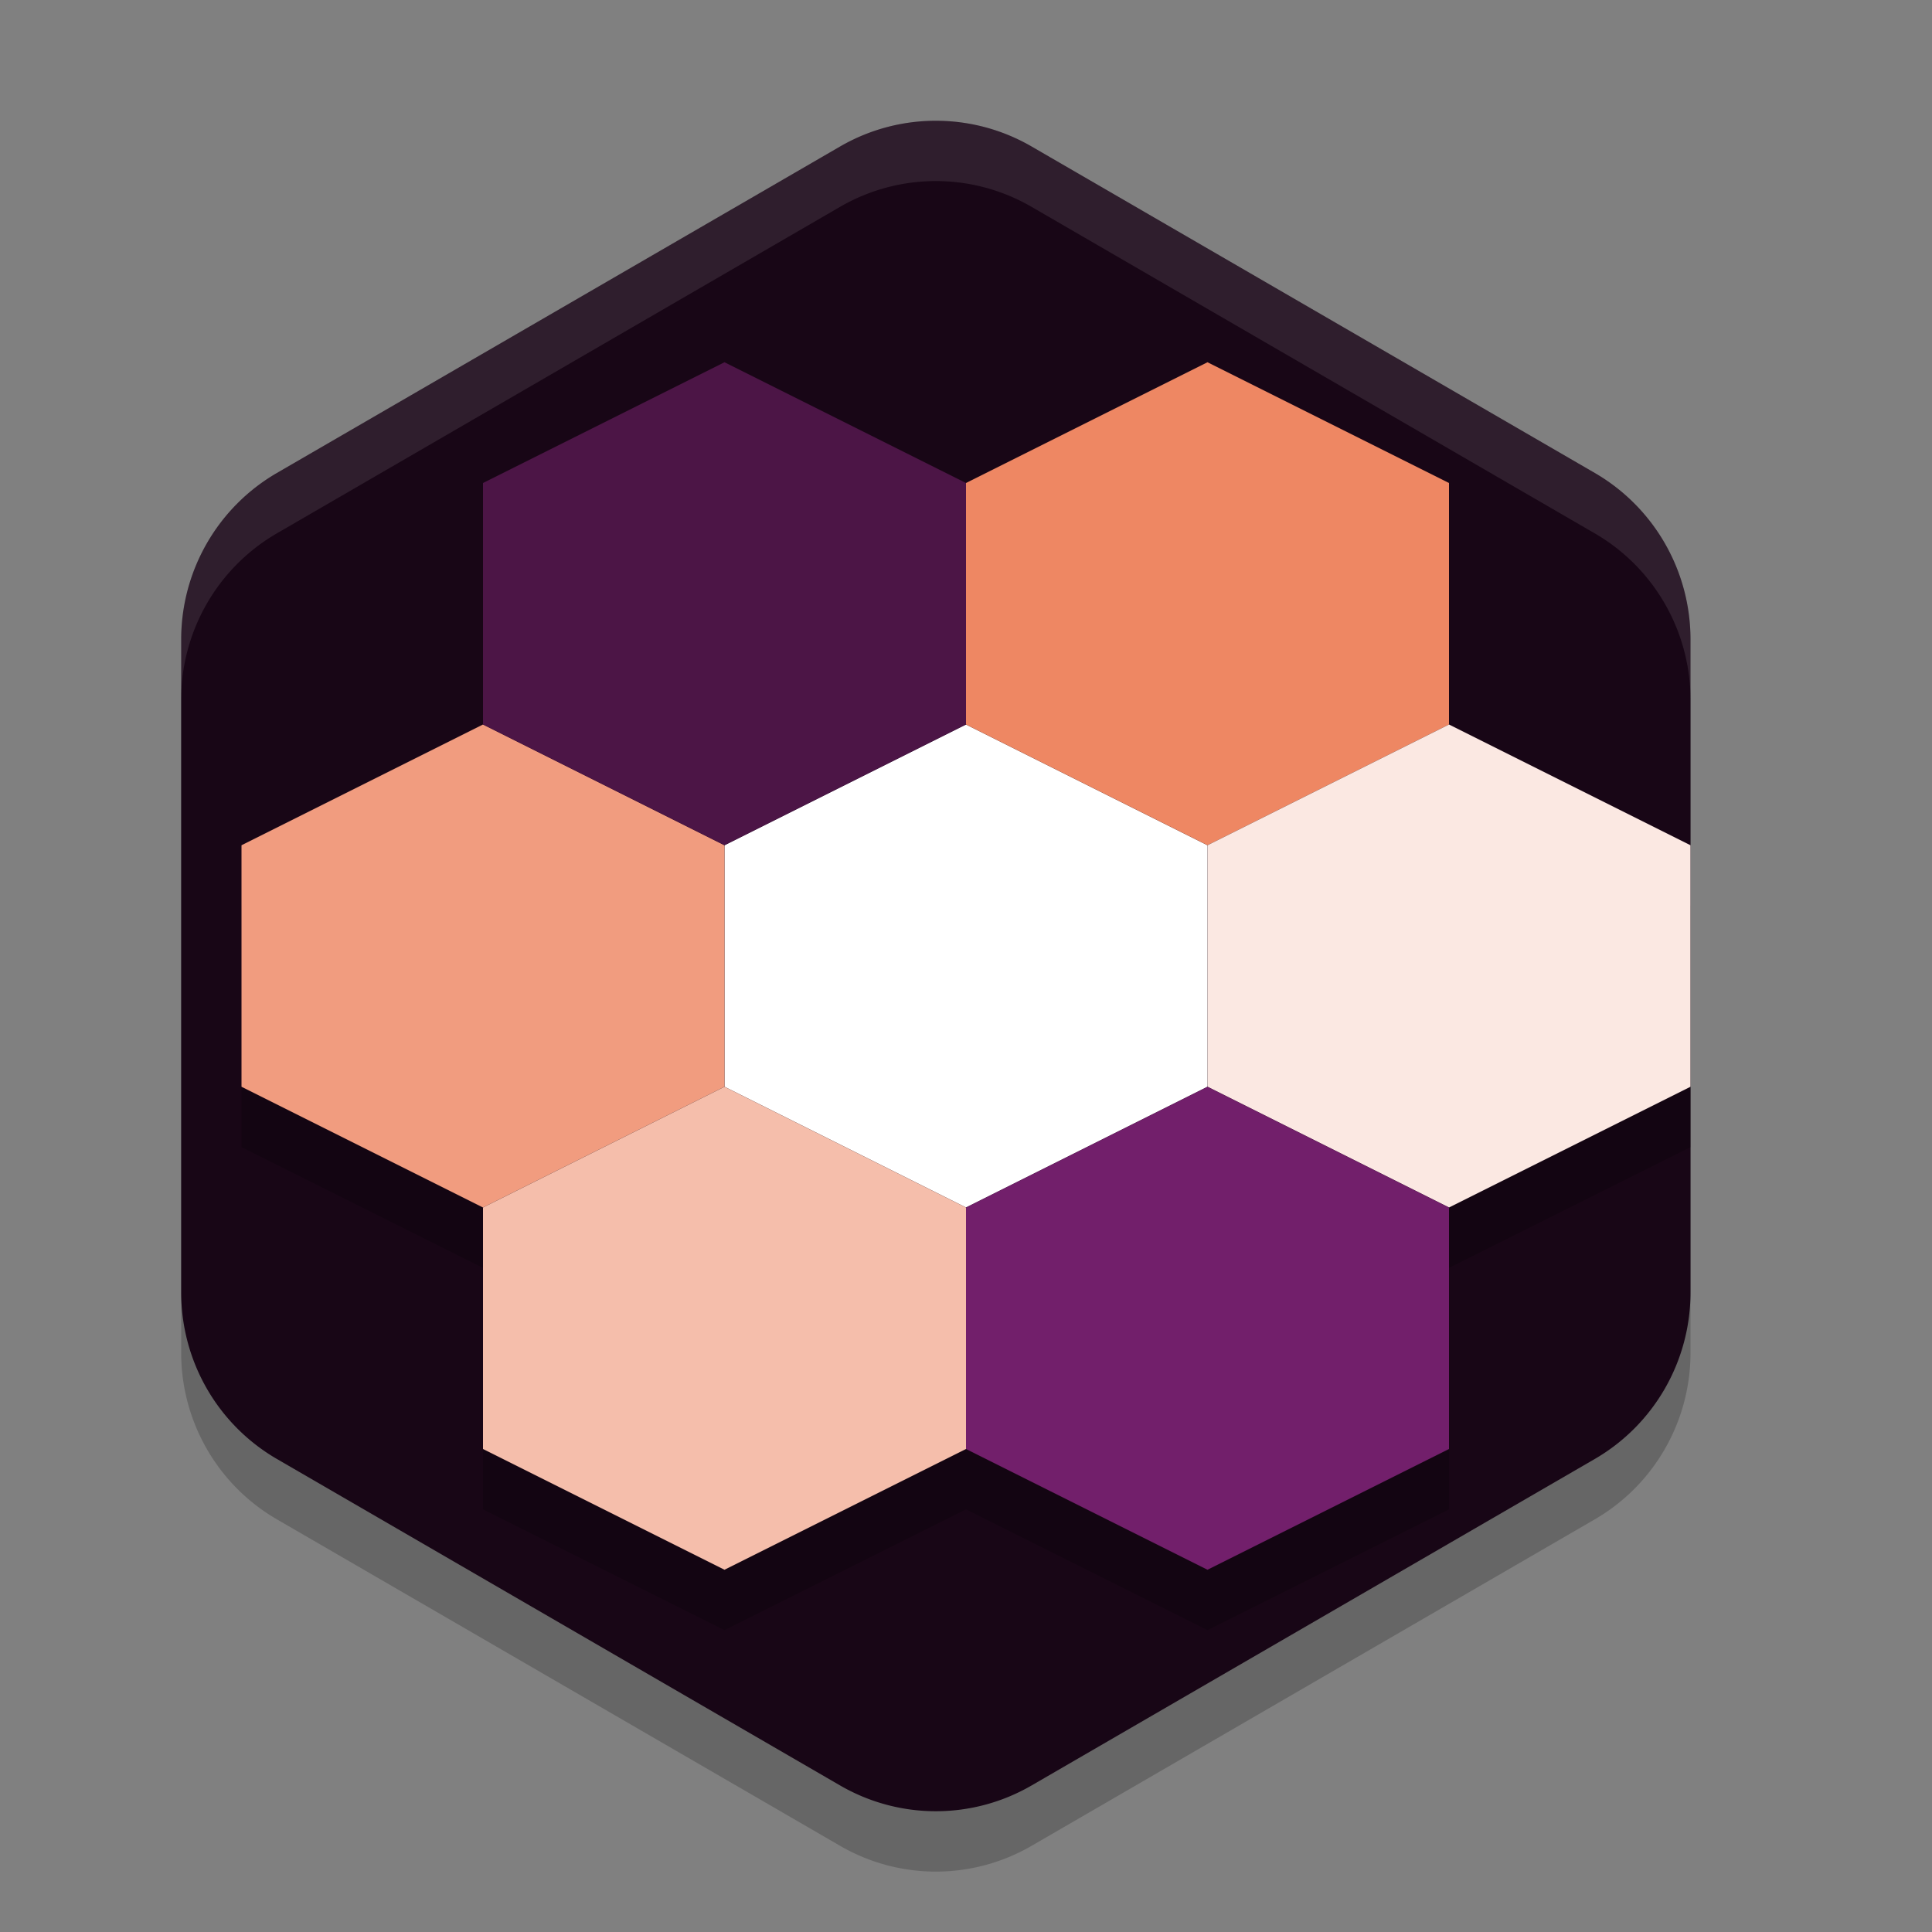 <svg width="32" height="32" version="1.1" xmlns="http://www.w3.org/2000/svg">
 <rect width="100%" height="100%" fill="#808080" stroke="none"/>
 <path d="m15.575 3.001a3.171 3.184 0 0 0-1.66 0.425l-9.329 5.408a3.171 3.184 0 0 0-1.585 2.757v10.817a3.171 3.184 0 0 0 1.585 2.757l9.329 5.408a3.171 3.184 0 0 0 3.171 0l9.329-5.408a3.171 3.184 0 0 0 1.585-2.757v-10.817a3.171 3.184 0 0 0-1.585-2.757l-9.329-5.408a3.171 3.184 0 0 0-1.51-0.425z" style="opacity:.2"/>
 <path d="m15.575 2.001a3.171 3.184 0 0 0-1.66 0.425l-9.329 5.408a3.171 3.184 0 0 0-1.585 2.757v10.817a3.171 3.184 0 0 0 1.585 2.757l9.329 5.408a3.171 3.184 0 0 0 3.171 0l9.329-5.408a3.171 3.184 0 0 0 1.585-2.757v-10.817a3.171 3.184 0 0 0-1.585-2.757l-9.329-5.408a3.171 3.184 0 0 0-1.51-0.425z" style="fill:#180616"/>
 <path d="m15.574 2a3.171 3.184 0 0 0-1.66 0.426l-9.328 5.408a3.171 3.184 0 0 0-1.586 2.758v1a3.171 3.184 0 0 1 1.586-2.758l9.328-5.408a3.171 3.184 0 0 1 1.66-0.426h2e-3a3.171 3.184 0 0 1 1.51 0.426l9.328 5.408a3.171 3.184 0 0 1 1.586 2.756v-1a3.171 3.184 0 0 0-1.586-2.756l-9.328-5.408a3.171 3.184 0 0 0-1.51-0.426z" style="fill:#ffffff;opacity:.1"/>
 <path d="m12 7-4 2v4l-4 2v4l4 2v4l4 2 4-2 4 2 4-2v-4l4-2v-4l-4-2v-4l-4-2-4 2z" style="opacity:.2"/>
 <path d="m16 12 4 2v4l-4 2-4-2v-4z" style="fill:#ffffff"/>
 <path d="m20 6 4 2v4l-4 2-4-2v-4z" style="fill:#ee8763"/>
 <path d="m24 12 4 2v4l-4 2-4-2v-4z" style="fill:#fbe8e2"/>
 <path d="m8 12 4 2v4l-4 2-4-2v-4z" style="fill:#f19c7f"/>
 <path d="m12 6 4 2v4l-4 2-4-2v-4z" style="fill:#4c1546"/>
 <path d="m12 18 4 2v4l-4 2-4-2v-4z" style="fill:#f5beab"/>
 <path d="m20 18 4 2v4l-4 2-4-2v-4z" style="fill:#721f6b"/>
</svg>
